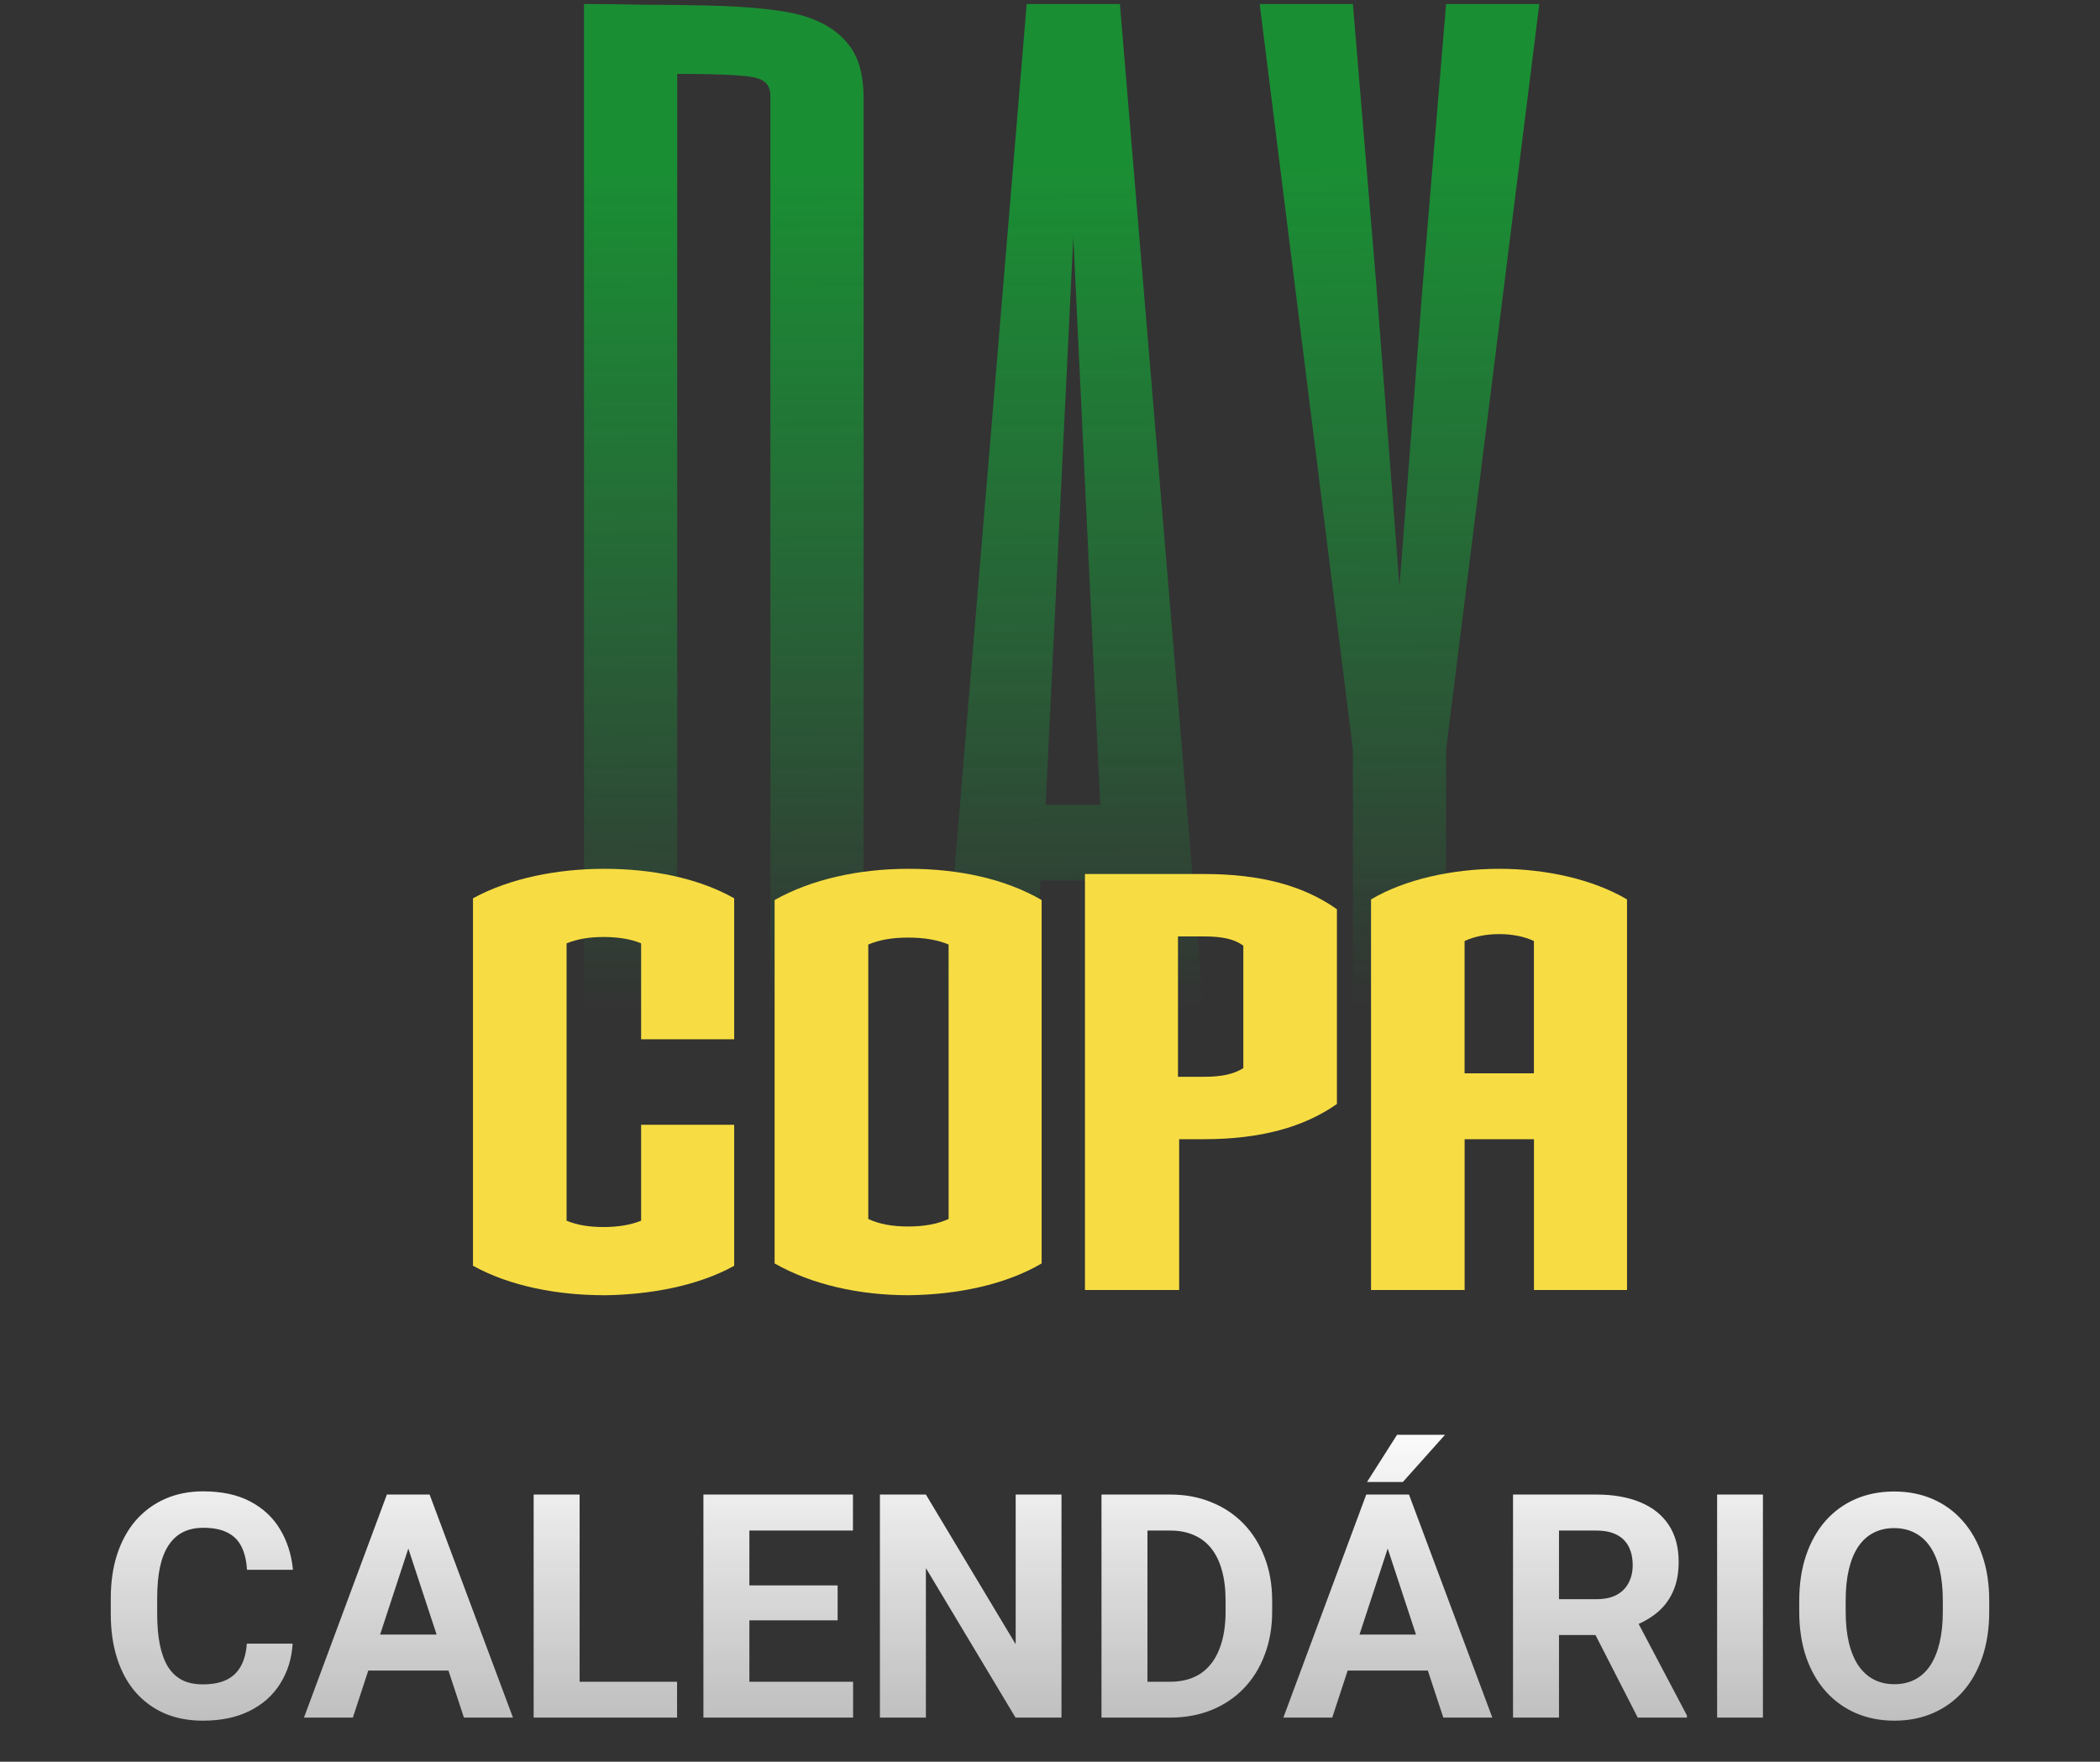 <svg width="174" height="146" viewBox="0 0 174 146" fill="none" xmlns="http://www.w3.org/2000/svg">
<rect x="0" y="0" width="174" height="146" fill="#333333" stroke="none"/>
<path d="M63.833 7.935C63.833 7.17 63.471 6.688 62.747 6.487C62.064 6.245 59.852 6.125 56.111 6.125V87.208C59.852 87.208 62.064 87.088 62.747 86.846C63.471 86.605 63.833 86.102 63.833 85.338V7.935ZM71.555 84.855C71.555 86.907 71.113 88.495 70.228 89.621C69.384 90.707 68.117 91.512 66.427 92.035C65.623 92.276 64.638 92.477 63.471 92.638C62.305 92.759 60.696 92.859 58.645 92.94C56.594 92.98 54.784 93 53.215 93H48.389V0.333C50.038 0.333 51.687 0.353 53.336 0.393C55.025 0.393 56.734 0.414 58.464 0.454C62.003 0.534 64.618 0.796 66.307 1.238C68.036 1.721 69.343 2.505 70.228 3.591C71.113 4.637 71.555 6.145 71.555 8.116V84.855ZM100.514 93H92.792L91.585 72.97H86.216L85.069 93H77.347L85.069 0.333H92.792L100.514 93ZM91.163 66.696L88.931 19.639L86.638 66.696H91.163ZM117.889 23.5L119.82 0.333H127.542L119.82 62.111V93H112.097V62.111L104.375 0.333H112.097L114.028 23.5L115.958 48.597L117.889 23.5Z" fill="url(#paint0_linear_435_1193)" fill-opacity="0.58"/>
<path d="M50.06 107.338C46.278 107.338 42.304 106.621 39.19 104.895V74.443C42.255 72.766 46.229 72 50.06 72C53.891 72 57.77 72.717 60.832 74.443V86.127H53.121V78.176C52.214 77.793 51.11 77.651 50.011 77.651C48.912 77.651 47.902 77.793 46.945 78.176V101.162C47.853 101.545 48.908 101.687 50.011 101.687C51.114 101.687 52.165 101.545 53.121 101.162V93.215H60.832V104.899C57.816 106.576 53.842 107.293 50.06 107.342V107.338Z" fill="#F7DD43"/>
<path d="M75.293 107.338C71.222 107.338 67.297 106.475 64.183 104.704V74.585C67.249 72.863 71.177 72 75.293 72C79.409 72 83.24 72.814 86.306 74.585V104.704C83.289 106.475 79.316 107.289 75.293 107.338ZM78.599 78.274C77.691 77.891 76.588 77.7 75.248 77.7C73.909 77.7 72.854 77.891 71.943 78.274V101.019C72.851 101.451 73.954 101.642 75.248 101.642C76.543 101.642 77.642 101.451 78.599 101.019V78.274Z" fill="#F7DD43"/>
<path d="M99.761 94.408H97.701V106.907H89.897V72.431H99.761C104.455 72.431 107.997 73.388 110.774 75.351V91.489C108.046 93.406 104.451 94.408 99.761 94.408ZM103.018 78.368C102.301 77.842 101.341 77.602 99.712 77.602H97.604V89.237H99.712C101.292 89.237 102.249 88.997 103.018 88.521V78.368Z" fill="#F7DD43"/>
<path d="M127.1 106.907V94.408H121.355V106.907H113.599V74.537C116.425 72.859 120.398 72 124.229 72C128.06 72 131.985 72.863 134.81 74.537V106.907H127.1ZM127.1 77.985C126.285 77.602 125.28 77.411 124.225 77.411C123.171 77.411 122.165 77.602 121.351 77.985V88.949H127.096V77.985H127.1Z" fill="#F7DD43"/>
<path d="M20.451 136.21H24.247C24.171 137.454 23.828 138.559 23.219 139.523C22.618 140.488 21.776 141.242 20.692 141.783C19.617 142.325 18.323 142.596 16.808 142.596C15.623 142.596 14.56 142.393 13.621 141.986C12.682 141.572 11.878 140.979 11.209 140.209C10.549 139.439 10.045 138.508 9.698 137.416C9.351 136.324 9.178 135.101 9.178 133.747V132.465C9.178 131.111 9.355 129.888 9.711 128.796C10.075 127.696 10.591 126.76 11.26 125.99C11.937 125.22 12.745 124.628 13.685 124.213C14.624 123.798 15.674 123.591 16.833 123.591C18.373 123.591 19.672 123.87 20.73 124.429C21.797 124.987 22.622 125.758 23.206 126.739C23.799 127.721 24.154 128.838 24.273 130.091H20.464C20.422 129.346 20.273 128.716 20.02 128.199C19.766 127.675 19.381 127.281 18.864 127.019C18.356 126.748 17.679 126.612 16.833 126.612C16.198 126.612 15.644 126.731 15.17 126.968C14.696 127.205 14.298 127.564 13.977 128.047C13.655 128.529 13.414 129.139 13.253 129.875C13.101 130.603 13.024 131.458 13.024 132.439V133.747C13.024 134.703 13.096 135.546 13.24 136.273C13.384 136.993 13.604 137.602 13.9 138.102C14.205 138.592 14.594 138.965 15.068 139.219C15.551 139.464 16.131 139.587 16.808 139.587C17.603 139.587 18.259 139.46 18.775 139.206C19.292 138.952 19.685 138.576 19.956 138.076C20.235 137.577 20.4 136.955 20.451 136.21ZM34.264 127.019L29.236 142.342H25.186L32.055 123.857H34.632L34.264 127.019ZM38.44 142.342L33.4 127.019L32.994 123.857H35.597L42.503 142.342H38.44ZM38.212 135.461V138.444H28.449V135.461H38.212ZM56.1 139.371V142.342H46.794V139.371H56.1ZM48.025 123.857V142.342H44.217V123.857H48.025ZM70.686 139.371V142.342H60.848V139.371H70.686ZM62.092 123.857V142.342H58.283V123.857H62.092ZM69.404 131.386V134.28H60.848V131.386H69.404ZM70.674 123.857V126.841H60.848V123.857H70.674ZM87.952 123.857V142.342H84.144L76.717 129.951V142.342H72.908V123.857H76.717L84.156 136.261V123.857H87.952ZM96.94 142.342H92.916L92.941 139.371H96.94C97.939 139.371 98.781 139.147 99.467 138.698C100.152 138.241 100.669 137.577 101.016 136.705C101.371 135.833 101.549 134.78 101.549 133.544V132.643C101.549 131.695 101.447 130.861 101.244 130.142C101.049 129.422 100.757 128.817 100.368 128.326C99.979 127.835 99.501 127.467 98.934 127.222C98.367 126.968 97.715 126.841 96.978 126.841H92.84V123.857H96.978C98.214 123.857 99.344 124.069 100.368 124.492C101.401 124.907 102.294 125.504 103.047 126.282C103.8 127.061 104.38 127.992 104.786 129.075C105.201 130.15 105.408 131.348 105.408 132.668V133.544C105.408 134.856 105.201 136.053 104.786 137.137C104.38 138.22 103.8 139.151 103.047 139.93C102.302 140.7 101.409 141.297 100.368 141.72C99.336 142.134 98.193 142.342 96.94 142.342ZM95.074 123.857V142.342H91.266V123.857H95.074ZM115.412 127.019L110.385 142.342H106.335L113.203 123.857H115.78L115.412 127.019ZM119.589 142.342L114.549 127.019L114.143 123.857H116.745L123.651 142.342H119.589ZM119.36 135.461V138.444H109.598V135.461H119.36ZM113.267 122.816L115.755 118.906H119.729L116.237 122.816H113.267ZM125.365 123.857H132.259C133.672 123.857 134.887 124.069 135.902 124.492C136.926 124.915 137.714 125.542 138.264 126.371C138.814 127.201 139.089 128.22 139.089 129.431C139.089 130.421 138.92 131.272 138.581 131.982C138.251 132.685 137.781 133.273 137.172 133.747C136.571 134.213 135.864 134.585 135.052 134.864L133.846 135.499H127.854L127.828 132.528H132.284C132.953 132.528 133.507 132.41 133.947 132.173C134.387 131.936 134.717 131.606 134.938 131.183C135.166 130.759 135.28 130.269 135.28 129.71C135.28 129.118 135.17 128.605 134.95 128.174C134.73 127.742 134.396 127.412 133.947 127.184C133.499 126.955 132.936 126.841 132.259 126.841H129.174V142.342H125.365V123.857ZM135.699 142.342L131.484 134.103L135.509 134.077L139.774 142.164V142.342H135.699ZM146.071 123.857V142.342H142.275V123.857H146.071ZM164.822 132.668V133.544C164.822 134.949 164.632 136.21 164.251 137.327C163.87 138.444 163.333 139.397 162.639 140.184C161.945 140.962 161.115 141.559 160.15 141.974C159.194 142.388 158.132 142.596 156.964 142.596C155.804 142.596 154.742 142.388 153.777 141.974C152.821 141.559 151.992 140.962 151.289 140.184C150.587 139.397 150.041 138.444 149.651 137.327C149.271 136.21 149.08 134.949 149.08 133.544V132.668C149.08 131.255 149.271 129.994 149.651 128.885C150.032 127.768 150.57 126.815 151.264 126.028C151.966 125.241 152.796 124.64 153.752 124.226C154.717 123.811 155.779 123.604 156.938 123.604C158.106 123.604 159.169 123.811 160.125 124.226C161.09 124.64 161.919 125.241 162.613 126.028C163.316 126.815 163.857 127.768 164.238 128.885C164.628 129.994 164.822 131.255 164.822 132.668ZM160.976 133.544V132.643C160.976 131.661 160.887 130.798 160.709 130.053C160.531 129.308 160.269 128.682 159.922 128.174C159.575 127.666 159.152 127.285 158.652 127.031C158.153 126.769 157.582 126.638 156.938 126.638C156.295 126.638 155.724 126.769 155.225 127.031C154.734 127.285 154.315 127.666 153.968 128.174C153.629 128.682 153.371 129.308 153.193 130.053C153.016 130.798 152.927 131.661 152.927 132.643V133.544C152.927 134.517 153.016 135.381 153.193 136.134C153.371 136.879 153.633 137.509 153.98 138.025C154.327 138.533 154.751 138.918 155.25 139.181C155.749 139.443 156.321 139.574 156.964 139.574C157.607 139.574 158.178 139.443 158.678 139.181C159.177 138.918 159.596 138.533 159.935 138.025C160.273 137.509 160.531 136.879 160.709 136.134C160.887 135.381 160.976 134.517 160.976 133.544Z" fill="url(#paint1_linear_435_1193)"/>
<defs>
<linearGradient id="paint0_linear_435_1193" x1="87" y1="14" x2="87.5" y2="83.5" gradientUnits="userSpaceOnUse">
<stop stop-color="#08D034"/>
<stop offset="1" stop-color="#07EF48" stop-opacity="0"/>
</linearGradient>
<linearGradient id="paint1_linear_435_1193" x1="87" y1="117.342" x2="87" y2="145.866" gradientUnits="userSpaceOnUse">
<stop stop-color="white"/>
<stop offset="1" stop-color="#D9D9D9" stop-opacity="0.8"/>
</linearGradient>
</defs>
</svg>
